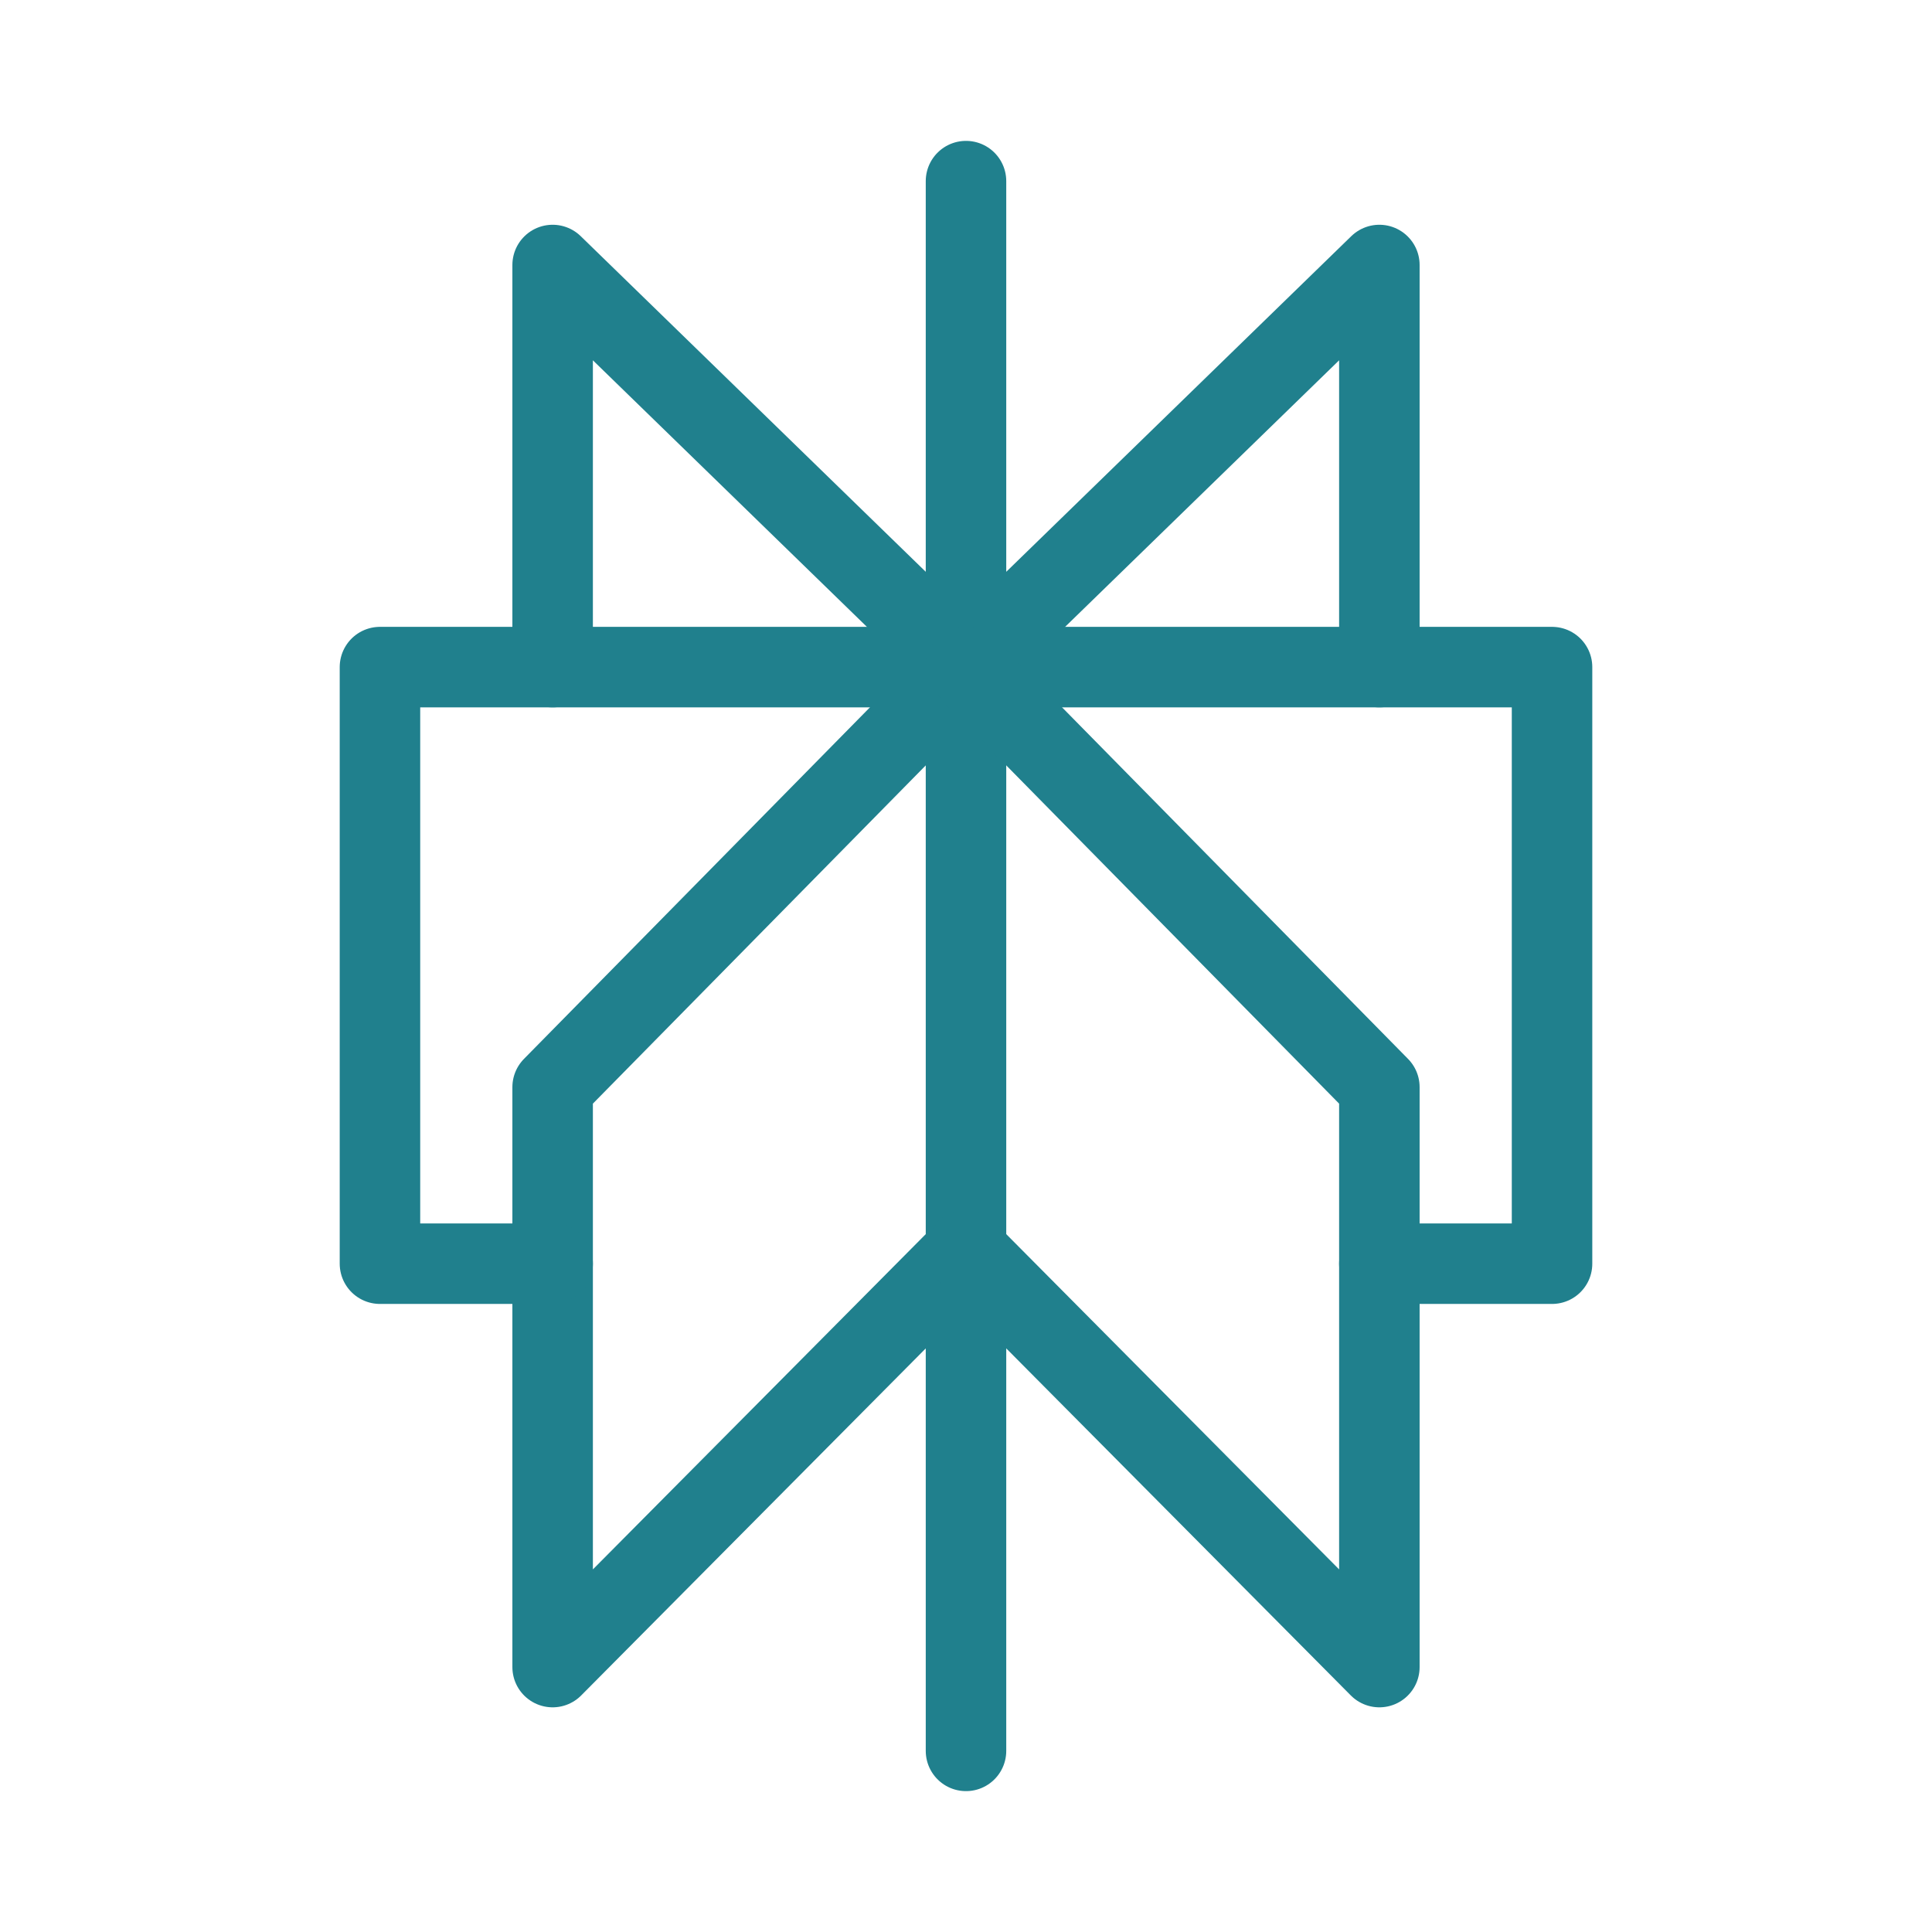 <svg width="24" height="24" viewBox="0 0 24 24" fill="none" xmlns="http://www.w3.org/2000/svg"><path d="M12 2.25V21.75M6.865 8.287V3.292L12 8.287M12 8.287L6.865 13.505V20.709L12 15.537M12 8.287L17.135 3.292V8.287" stroke="#20808d" stroke-linecap="round" stroke-linejoin="round"/><path d="M6.865 15.698H4.72V8.287H19.28V15.698H17.135" stroke="#20808d" stroke-linecap="round" stroke-linejoin="round"/><path d="M12 8.287L17.135 13.505V20.709L12 15.537" stroke="#20808d" stroke-linecap="round" stroke-linejoin="round"/></svg>